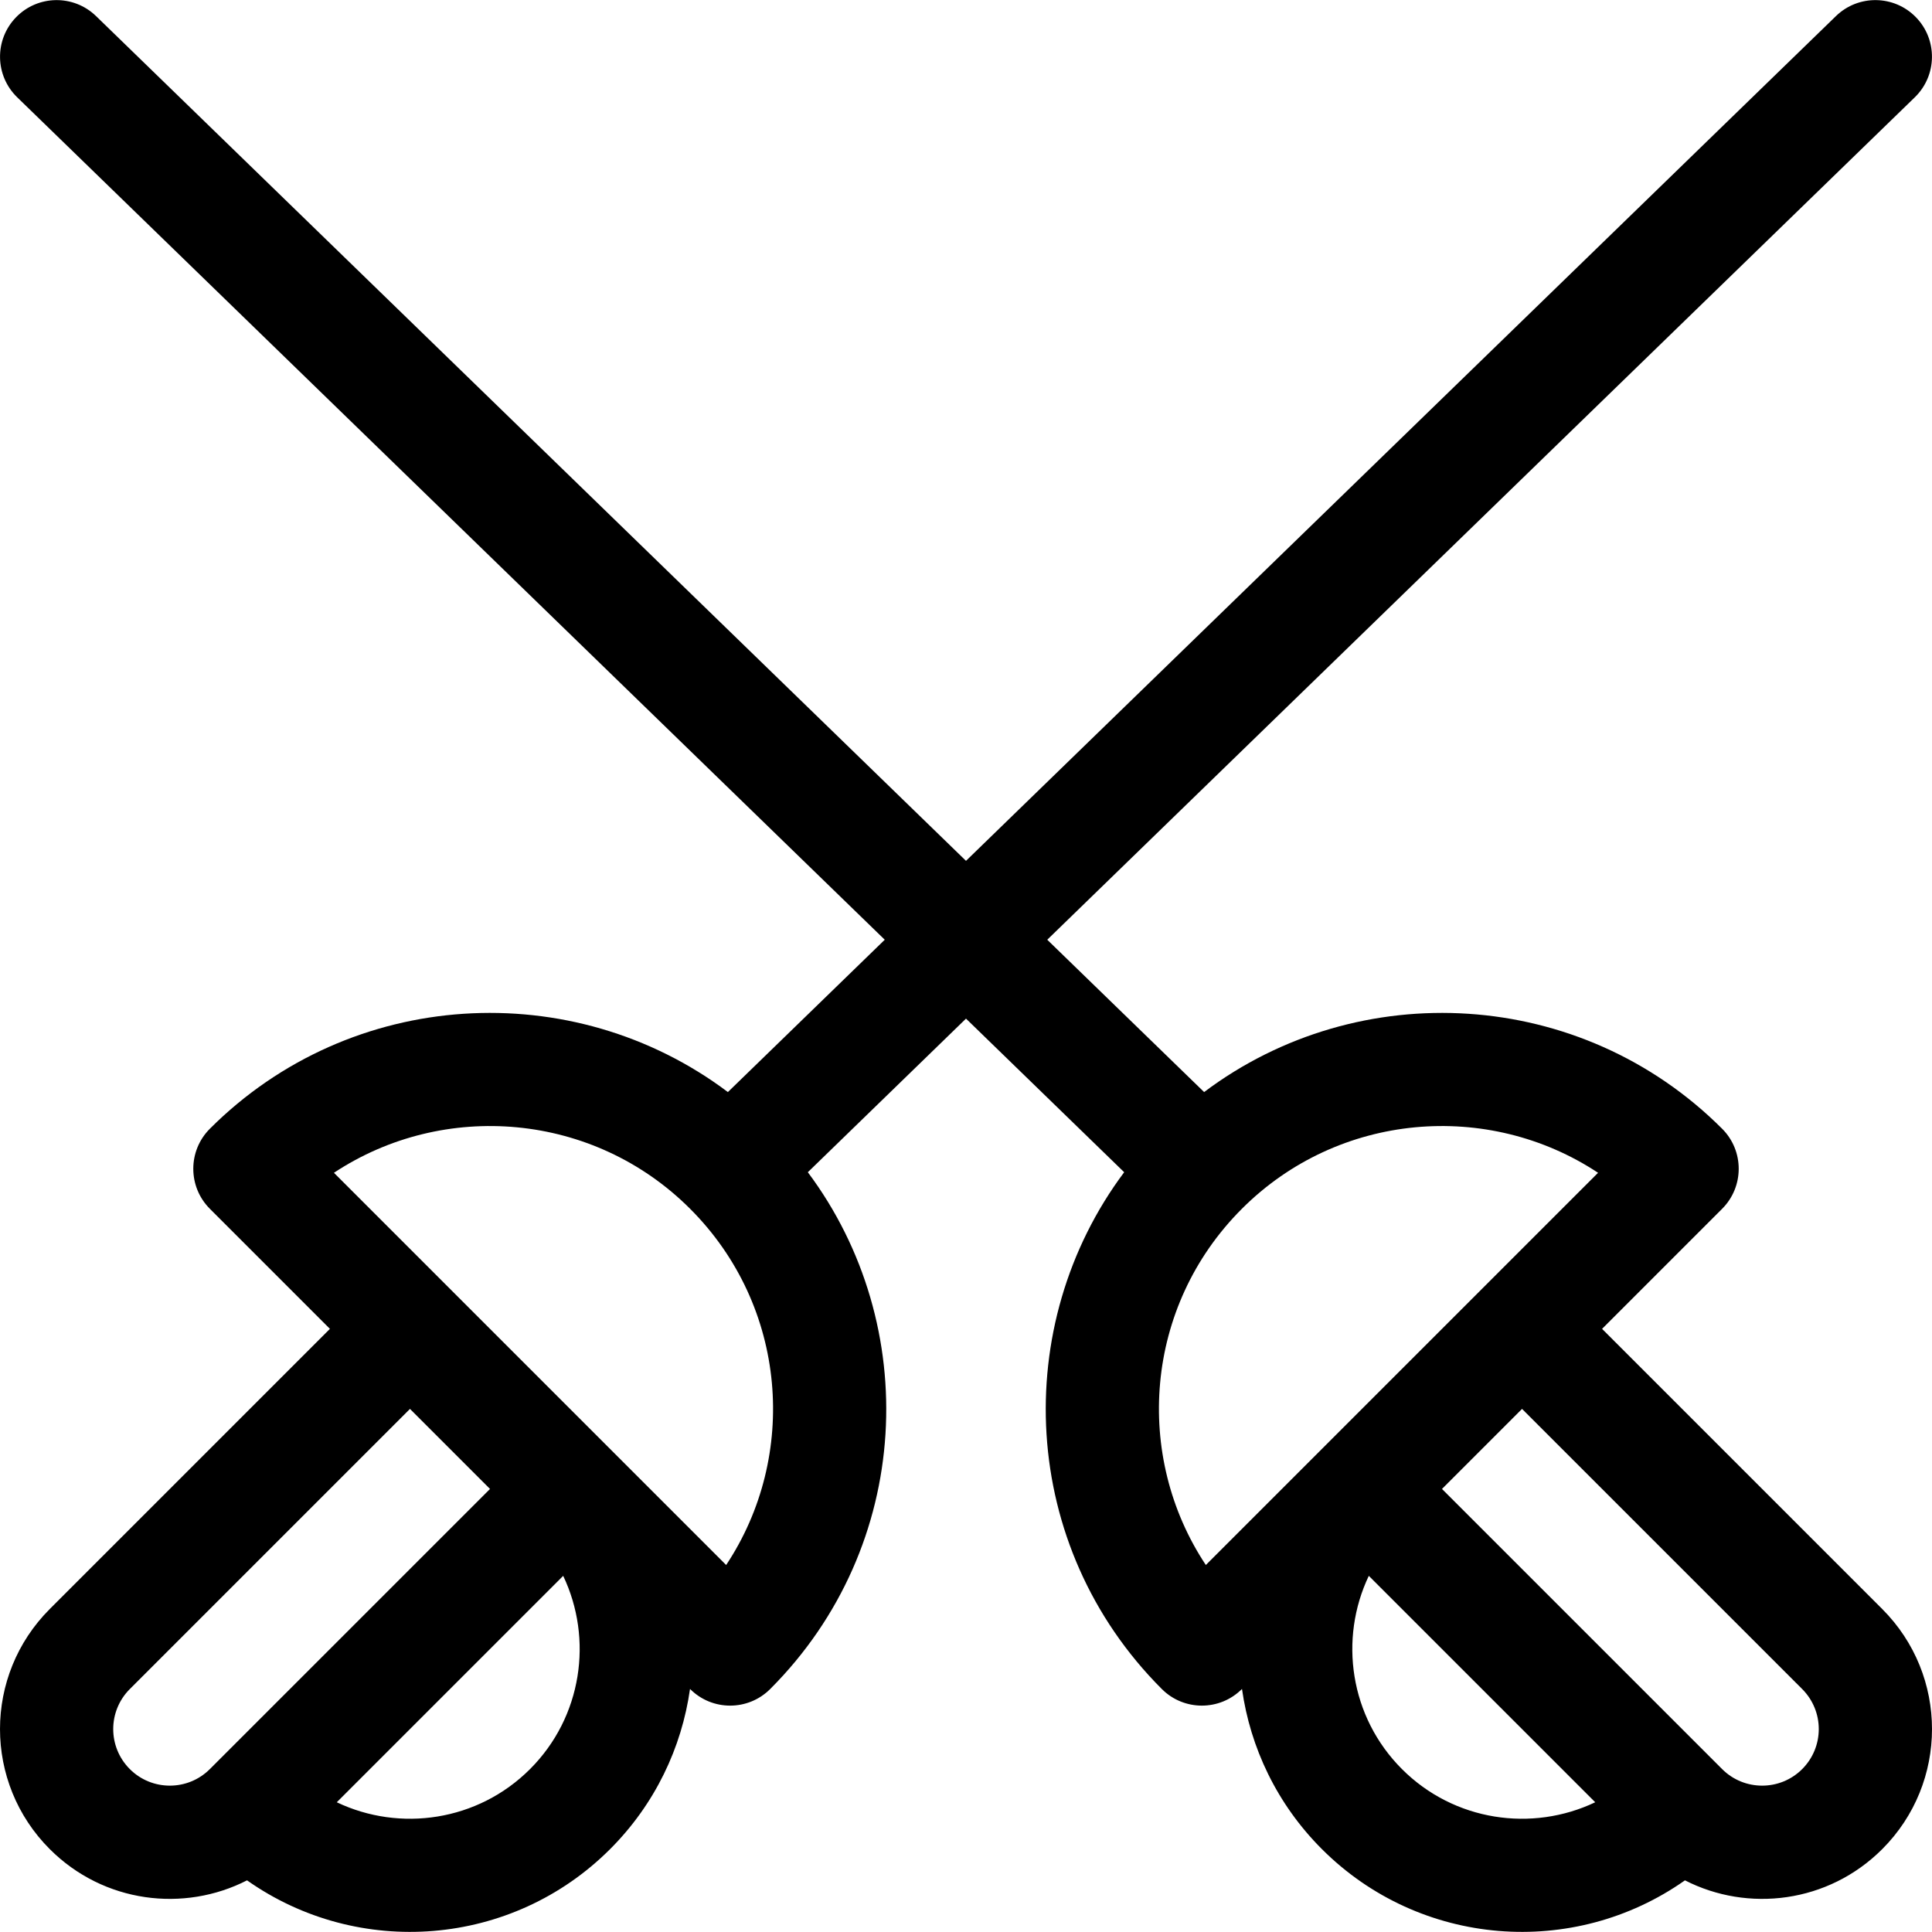 <?xml version="1.0" encoding="iso-8859-1"?>
<!-- Generator: Adobe Illustrator 19.0.0, SVG Export Plug-In . SVG Version: 6.00 Build 0)  -->
<svg version="1.1" id="Capa_1" xmlns="http://www.w3.org/2000/svg" xmlns:xlink="http://www.w3.org/1999/xlink" x="0px" y="0px"
	 viewBox="0 0 512 512" style="enable-background:new 0 0 512 512;" xml:space="preserve">
<g>
	<g>
		<path d="M498.809,426.404l-74.243-74.243l31.819-31.819c5.853-5.852,5.858-15.355,0-21.212
			c-37.386-37.386-96.181-40.622-137.282-9.722l-41.571-40.368L507.44,25.788c5.942-5.771,6.082-15.267,0.312-21.21
			c-5.773-5.944-15.268-6.081-21.211-0.311L255.999,228.133L25.458,4.267c-5.941-5.77-15.437-5.631-21.21,0.312
			c-5.771,5.943-5.631,15.439,0.312,21.21L234.469,249.04l-41.571,40.368c-41.101-30.901-99.896-27.665-137.282,9.722
			c-5.853,5.852-5.858,15.355,0,21.212l31.819,31.819l-74.243,74.243c-17.586,17.584-17.589,46.05,0,63.636
			c14.314,14.314,35.572,16.819,52.276,8.271c29.466,20.775,70.216,17.724,96.21-8.271c11.93-11.93,18.987-26.911,21.183-42.453
			l0.029,0.029c5.857,5.858,15.353,5.858,21.212,0c37.909-37.909,40.247-96.499,9.981-136.964L256,269.947l41.918,40.704
			c-30.272,40.472-27.923,99.061,9.981,136.964c5.857,5.857,15.354,5.858,21.212,0l0.029-0.029
			c2.196,15.542,9.254,30.524,21.183,42.453c25.992,25.993,66.741,29.049,96.21,8.271c16.693,8.543,37.952,6.053,52.276-8.271
			C516.395,472.456,516.398,443.992,498.809,426.404z M55.614,468.827c-5.848,5.849-15.364,5.85-21.212,0.001
			c-5.863-5.863-5.863-15.348,0-21.212l74.243-74.243l10.607,10.606l10.606,10.606L55.614,468.827z M140.464,468.829
			c-13.828,13.827-34.491,16.758-51.214,8.789l60.002-60.002C157.221,434.339,154.292,455.001,140.464,468.829z M192.439,414.743
			c-11.087-11.087-91.828-91.828-103.942-103.942c29.105-19.248,68.781-16.068,94.391,9.542
			C208.758,346.212,211.597,385.897,192.439,414.743z M319.56,414.743c-19.11-28.774-16.381-68.469,9.551-94.401
			c25.608-25.609,65.284-28.789,94.391-9.541C411.411,322.892,330.765,403.539,319.56,414.743z M371.535,468.829
			c-13.827-13.827-16.757-34.49-8.789-51.213l30.002,30.001l30.002,30.001C406.024,485.587,385.362,482.656,371.535,468.829z
			 M477.597,468.829c-5.848,5.848-15.364,5.848-21.212,0l-74.244-74.243l10.607-10.606l10.607-10.606l74.243,74.243
			C483.46,453.479,483.459,462.965,477.597,468.829z"/>
	</g>
</g>
<g>
</g>
<g>
</g>
<g>
</g>
<g>
</g>
<g>
</g>
<g>
</g>
<g>
</g>
<g>
</g>
<g>
</g>
<g>
</g>
<g>
</g>
<g>
</g>
<g>
</g>
<g>
</g>
<g>
</g>
</svg>
